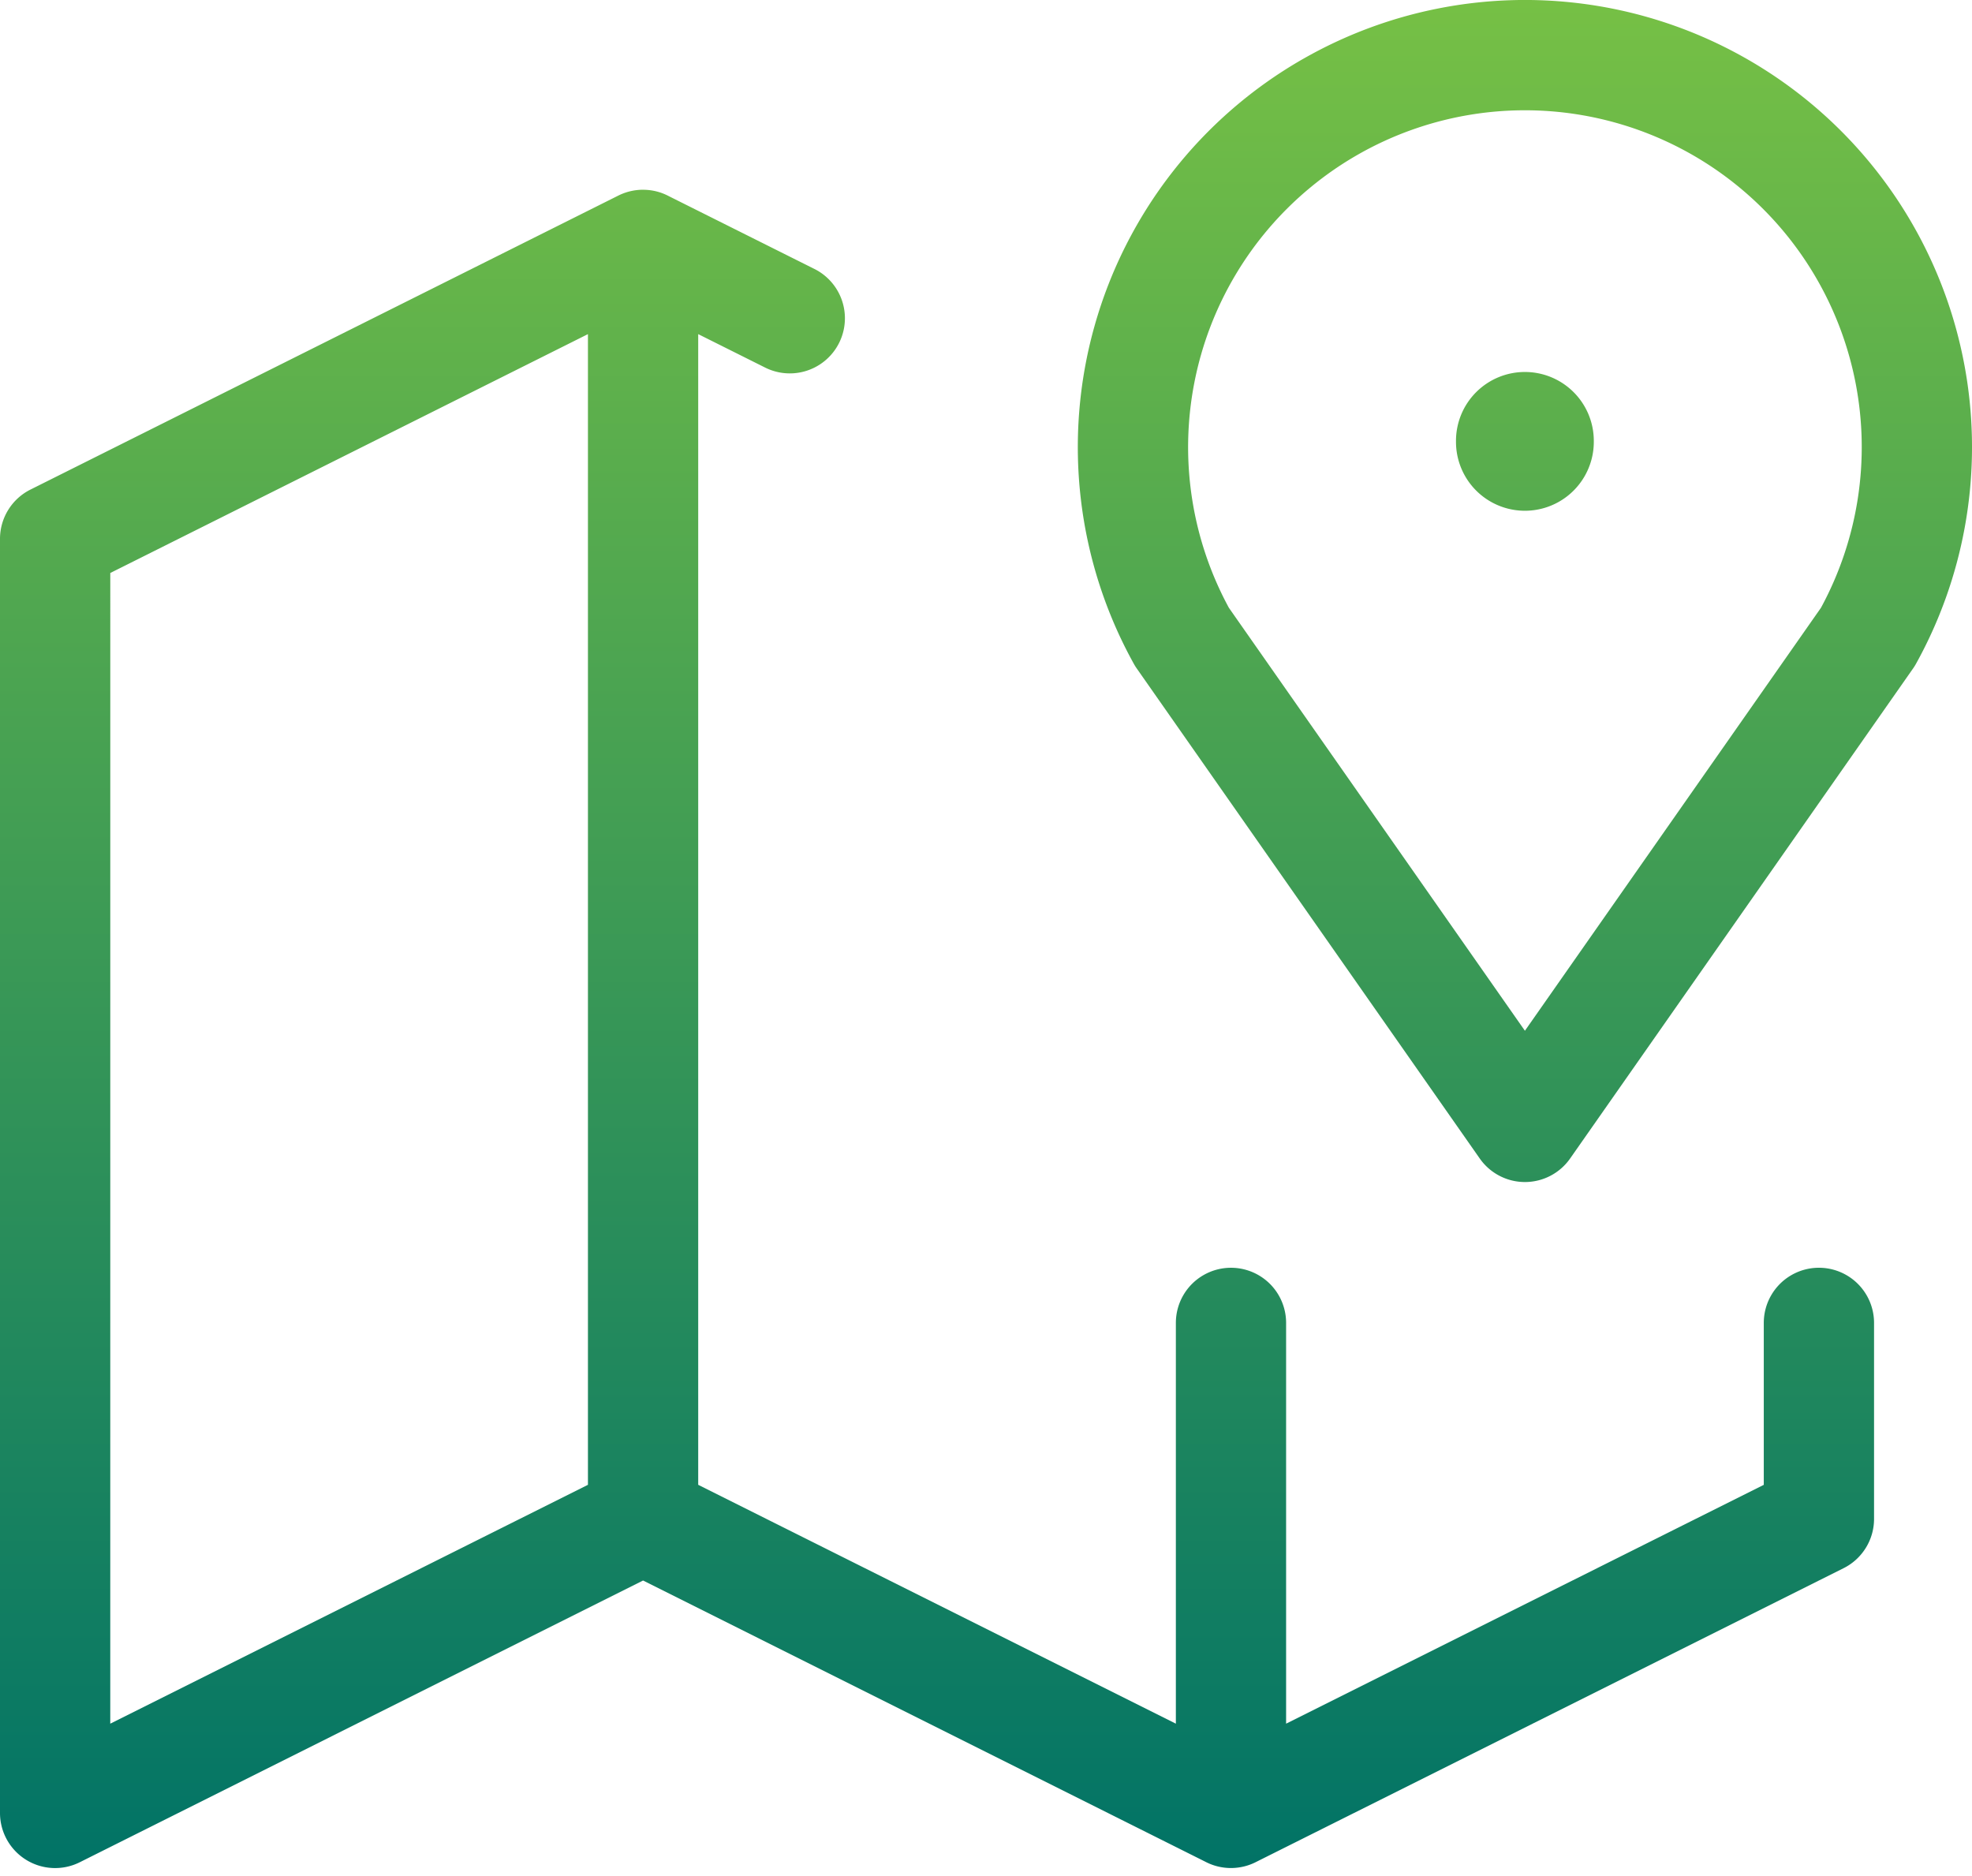 <svg xmlns="http://www.w3.org/2000/svg" width="82" height="78" fill="none"><path fill="url(#a)" fill-rule="evenodd" d="M63.41 4.585a14.006 14.006 0 0 0-12.311 20.684l12.31 17.587L75.72 25.269A14.005 14.005 0 0 0 63.41 4.585m-9.222-2.137A18.59 18.59 0 0 1 79.676 27.59q-.058.106-.128.205l-14.26 20.373a2.293 2.293 0 0 1-3.756 0L47.27 27.795a2 2 0 0 1-.128-.205 18.59 18.59 0 0 1 7.045-25.142m9.221 13.018a2.865 2.865 0 0 1 2.866 2.866v.038a2.865 2.865 0 1 1-5.731 0v-.038a2.865 2.865 0 0 1 2.865-2.866M26.74 7.89c.39 0 .755.097 1.076.268l6.061 3.03a2.292 2.292 0 0 1-2.05 4.1l-2.794-1.396v47.842l19.862 9.931V55.002a2.292 2.292 0 0 1 4.584 0v16.663l19.863-9.93v-6.733a2.292 2.292 0 0 1 4.585 0v8.149c0 .868-.491 1.662-1.268 2.05L52.252 77.404a2.3 2.3 0 0 1-1.066.263c-.386 0-.75-.096-1.069-.264L26.74 65.713 3.318 77.426A2.292 2.292 0 0 1 0 75.375V22.405c0-.868.49-1.662 1.267-2.05l24.418-12.21a2.3 2.3 0 0 1 1.055-.256M4.586 23.823l19.862-9.931v47.842L4.585 71.665z" clip-rule="evenodd"/><defs><linearGradient id="a" x1="41" x2="41" y1="0" y2="77.667" gradientUnits="userSpaceOnUse"><stop stop-color="#76C045"/><stop offset="1" stop-color="#017366"/></linearGradient></defs></svg>